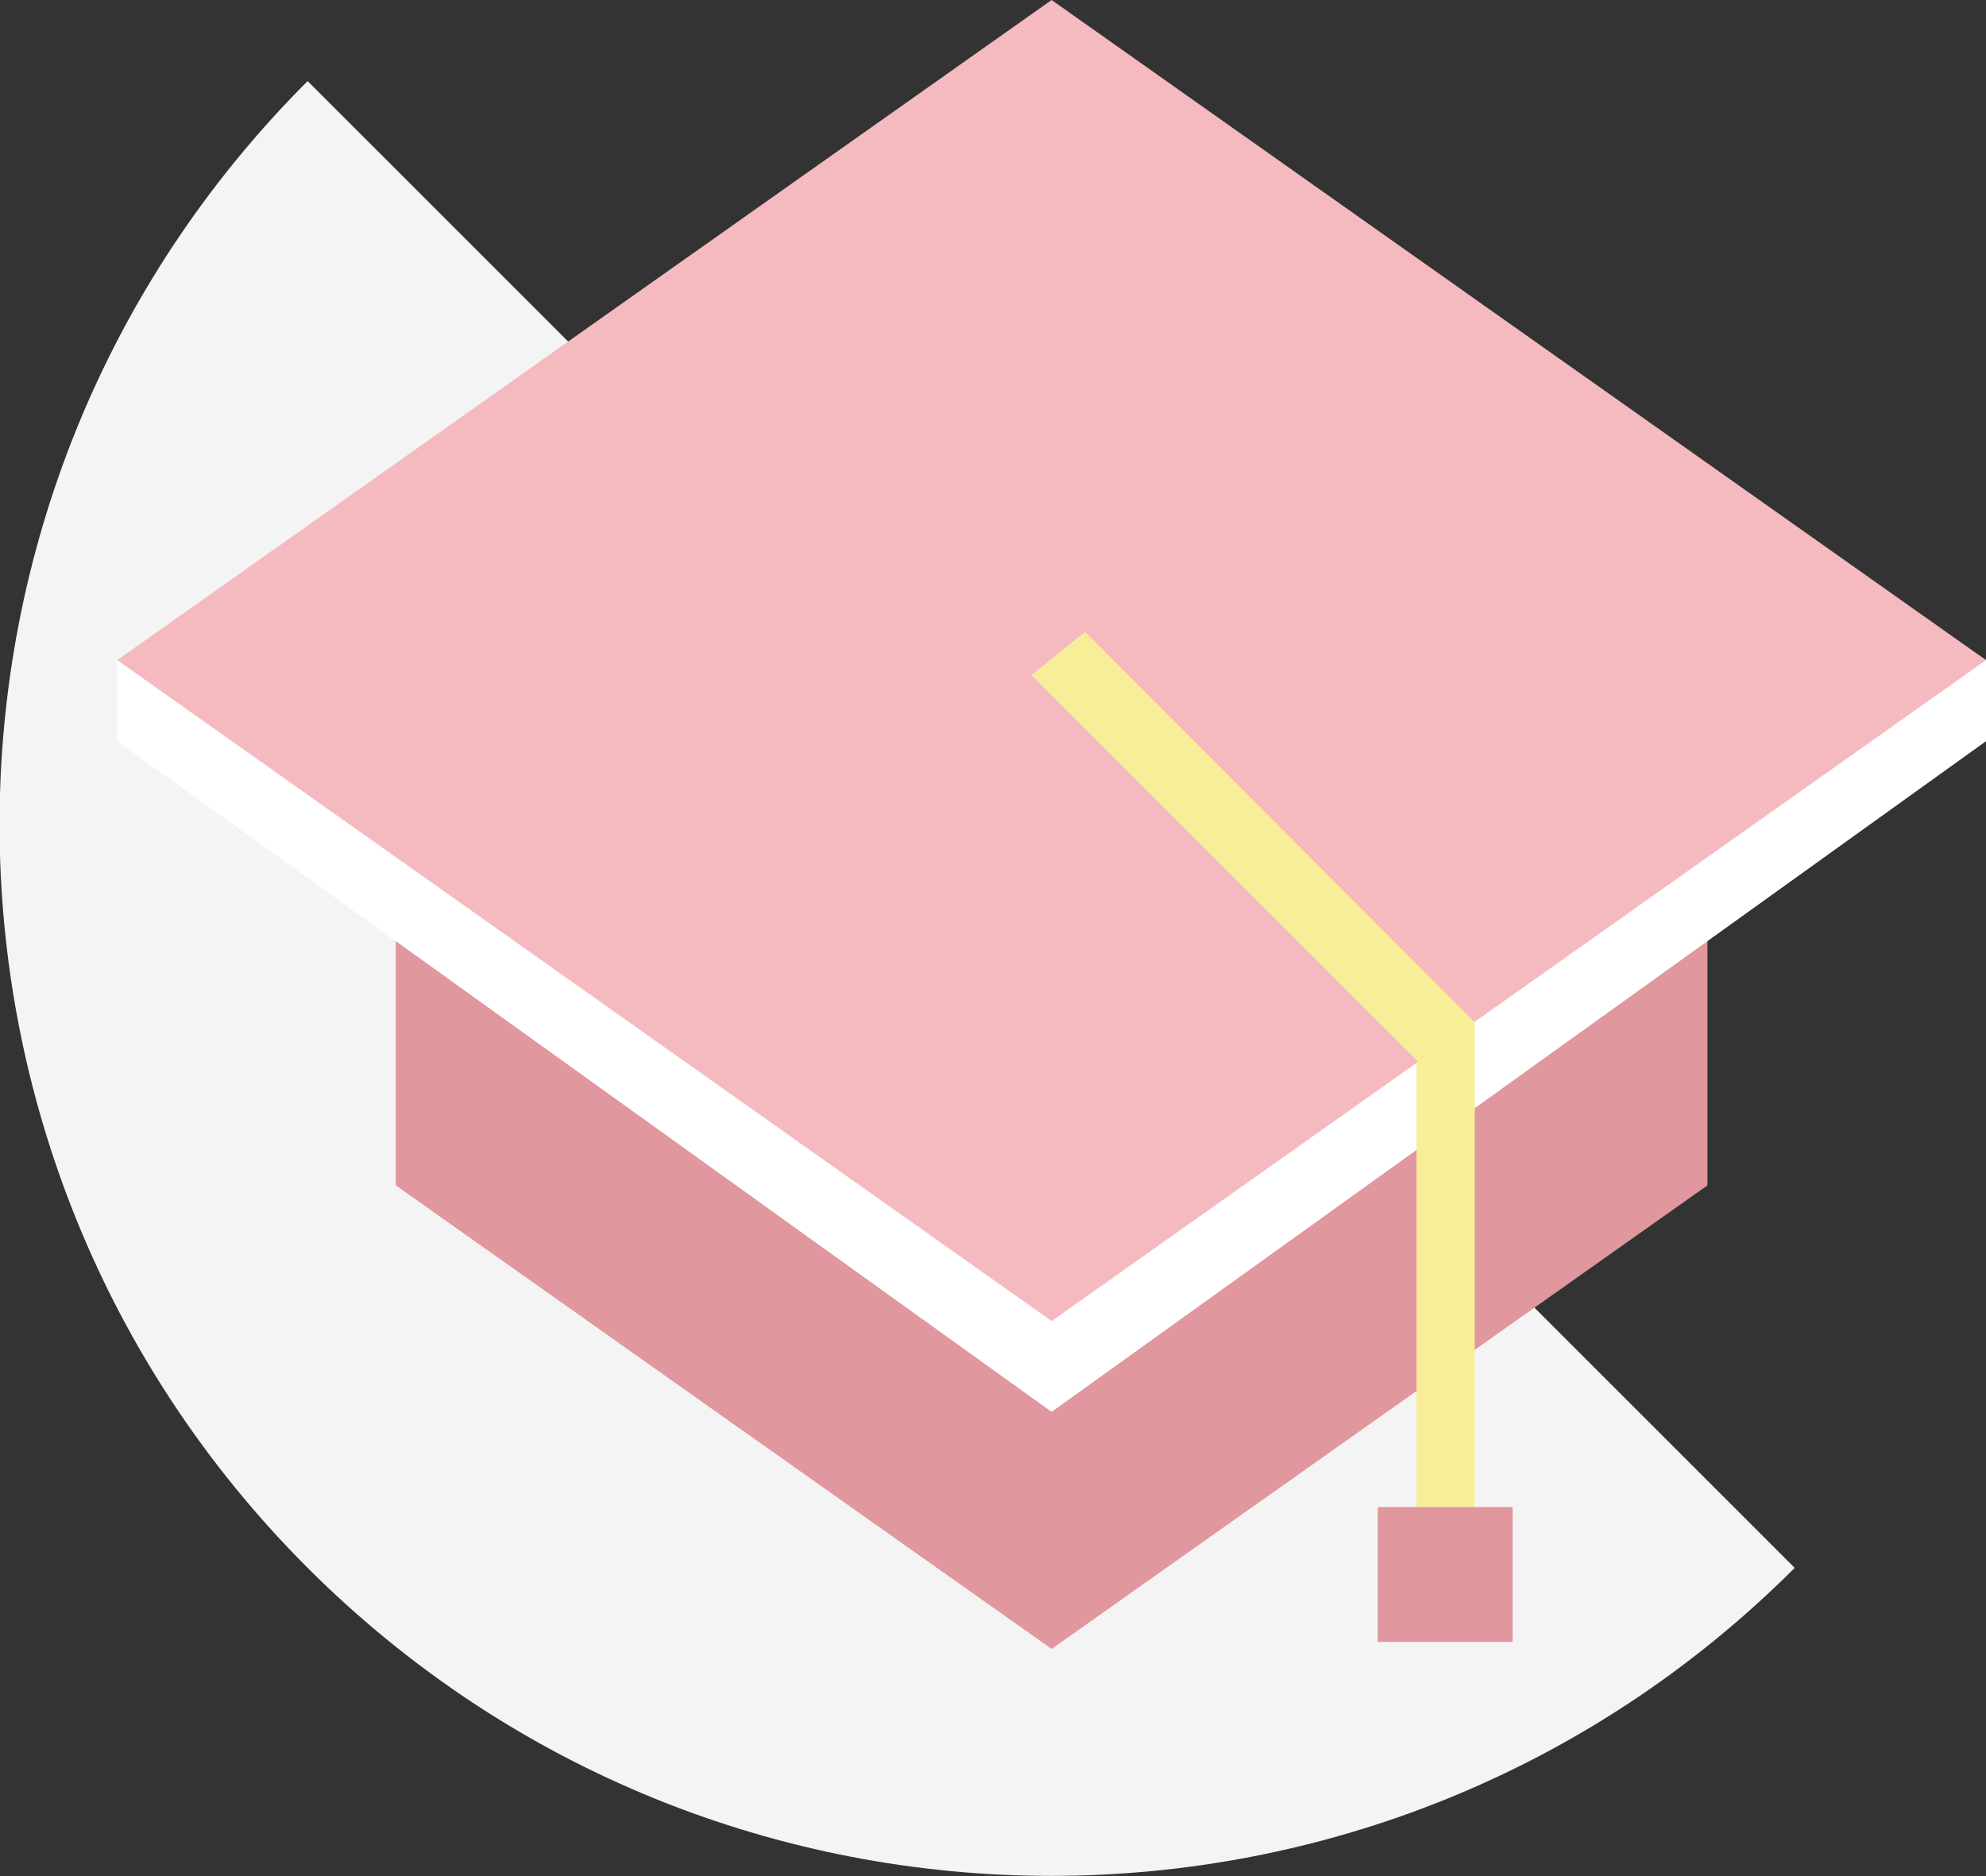 <svg xmlns="http://www.w3.org/2000/svg" viewBox="0 0 225.3 212.9"><rect x="0" y="0" width="225.3" height="212.9" fill="#333333" stroke="none"/><style>.st2{fill:#e0979d}.st5{fill:#f8ee98}</style><path d="M203.6 177.9c-46.6 46.6-122.1 46.6-168.7 0s-46.6-122.1 0-168.7l168.7 168.7z" fill="#f4f4f4" id="Слой_2"/><g id="Layer_1"><path class="st2" d="M44.9 134.5V89.1l74.4-7.2 74.4 7.2v45.4l-74.4 52.6z"/><path fill="#fff" d="M119.3 6.9l-106 68v9.2l106 76.1 106-76.1v-9.2z"/><path fill="#f4babf" d="M119.3 0l-106 74.9 106 75 106-75z"/><path class="st5" d="M160.7 120.6v59h6.6V116l-6.6 4.6zm5.3-11.8"/><path class="st2" d="M156.3 171h15.3v15.3h-15.3z"/><path class="st5" d="M167.3 116l-44.2-44.3-6.1 4.9 43.9 43.9 6.4-4.5z"/></g></svg>